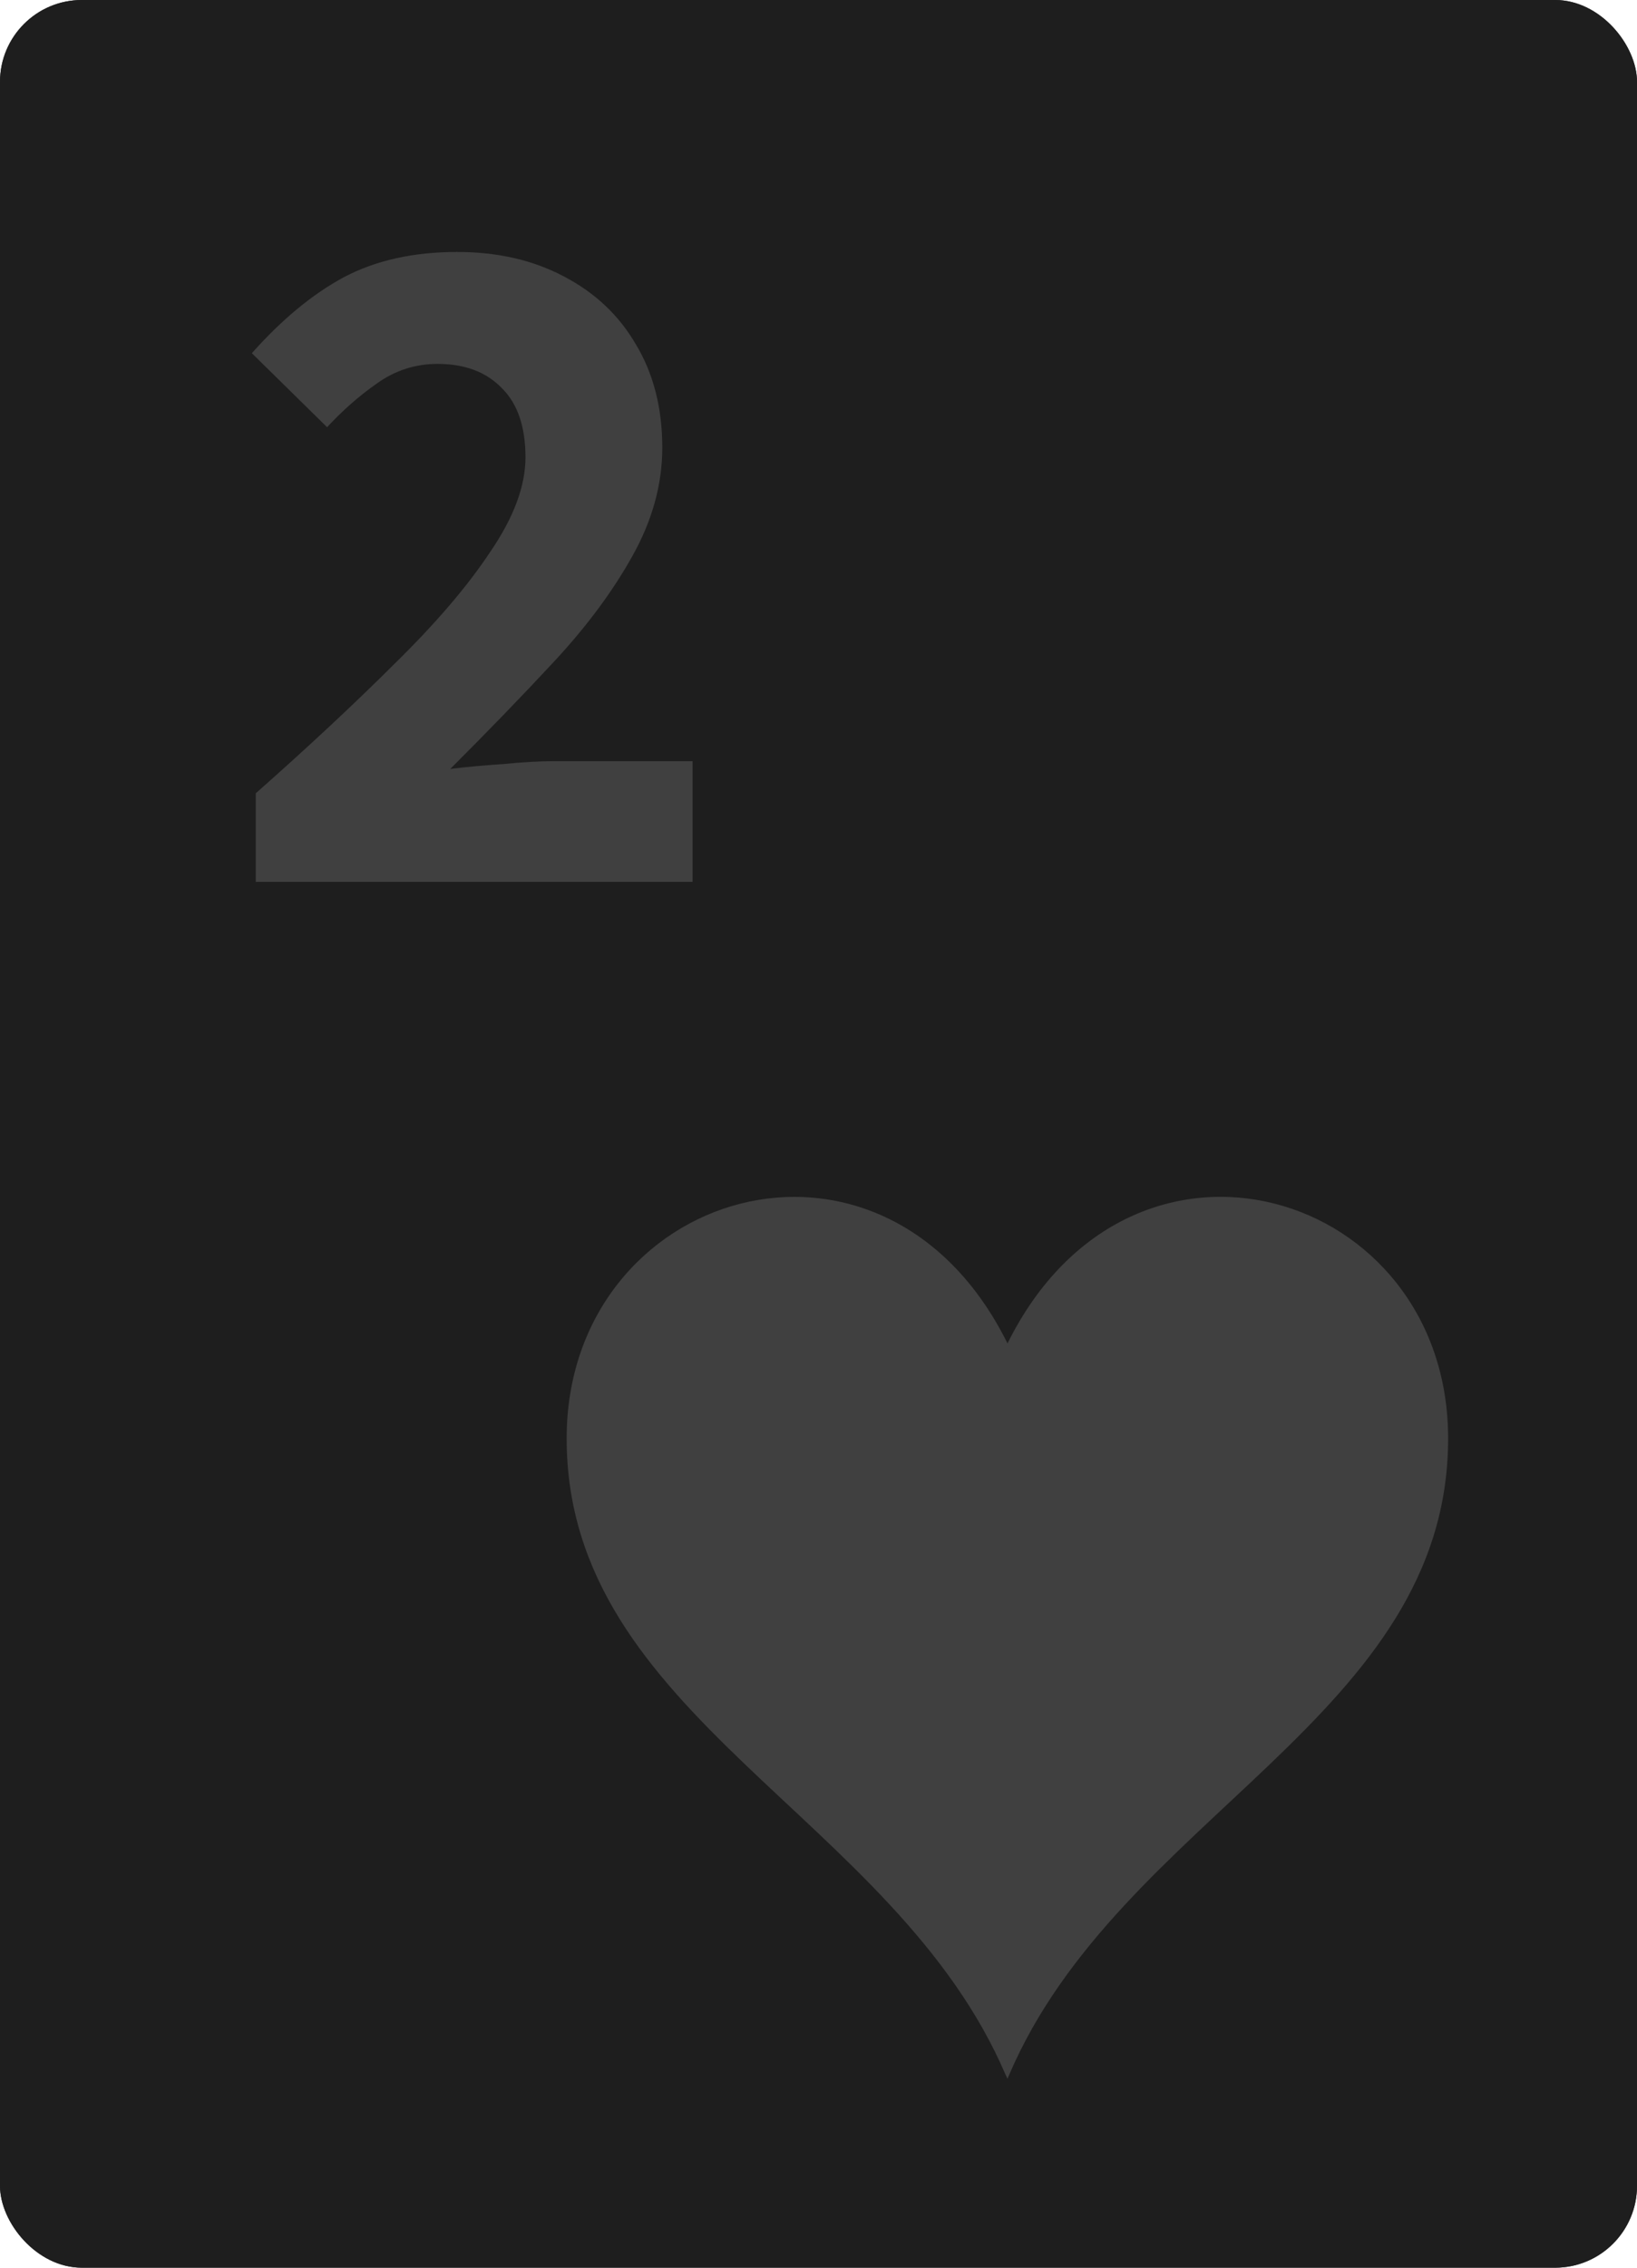 <svg width="26" height="36" viewBox="0 0 26 36" fill="none" xmlns="http://www.w3.org/2000/svg">
<g clip-path="url(#clip0_3185_202153)">
<rect width="26" height="36" rx="1.3" fill="#292929"/>
<rect width="26" height="36" rx="1.3" fill="#1E1E1E"/>
<g clip-path="url(#clip1_3185_202153)">
<path d="M4.062 14V12.594C4.89 11.862 5.625 11.177 6.266 10.538C6.918 9.899 7.425 9.307 7.787 8.76C8.16 8.214 8.346 7.715 8.346 7.261C8.346 6.777 8.222 6.411 7.973 6.164C7.725 5.906 7.384 5.777 6.949 5.777C6.597 5.777 6.276 5.88 5.987 6.087C5.707 6.282 5.443 6.514 5.195 6.782L4 5.607C4.476 5.072 4.962 4.67 5.459 4.402C5.966 4.134 6.566 4 7.259 4C7.901 4 8.465 4.129 8.951 4.386C9.448 4.644 9.831 5.005 10.1 5.468C10.379 5.932 10.519 6.478 10.519 7.107C10.519 7.694 10.358 8.271 10.038 8.838C9.727 9.394 9.313 9.951 8.796 10.507C8.279 11.063 7.73 11.63 7.151 12.207C7.399 12.176 7.678 12.15 7.989 12.13C8.299 12.099 8.568 12.084 8.796 12.084H11V14H4.062Z" fill="#404040"/>
</g>
<g clip-path="url(#clip2_3185_202153)">
<path d="M16.002 21.327C14.028 17.346 9 18.889 9 22.836C9 27.259 14.212 28.823 15.973 32.941L16.002 33L16.027 32.941C17.788 28.823 23 27.259 23 22.836C23.003 18.886 17.975 17.346 16.002 21.327Z" fill="#404040"/>
</g>
</g>
<defs>
<clipPath id="clip0_3185_202153">
<rect width="26" height="36" fill="white"/>
</clipPath>
<clipPath id="clip1_3185_202153">
<rect width="7" height="10" fill="white" transform="translate(4 4)"/>
</clipPath>
<clipPath id="clip2_3185_202153">
<rect width="14" height="14" fill="white" transform="translate(9 19)"/>
</clipPath>
</defs>
</svg>
